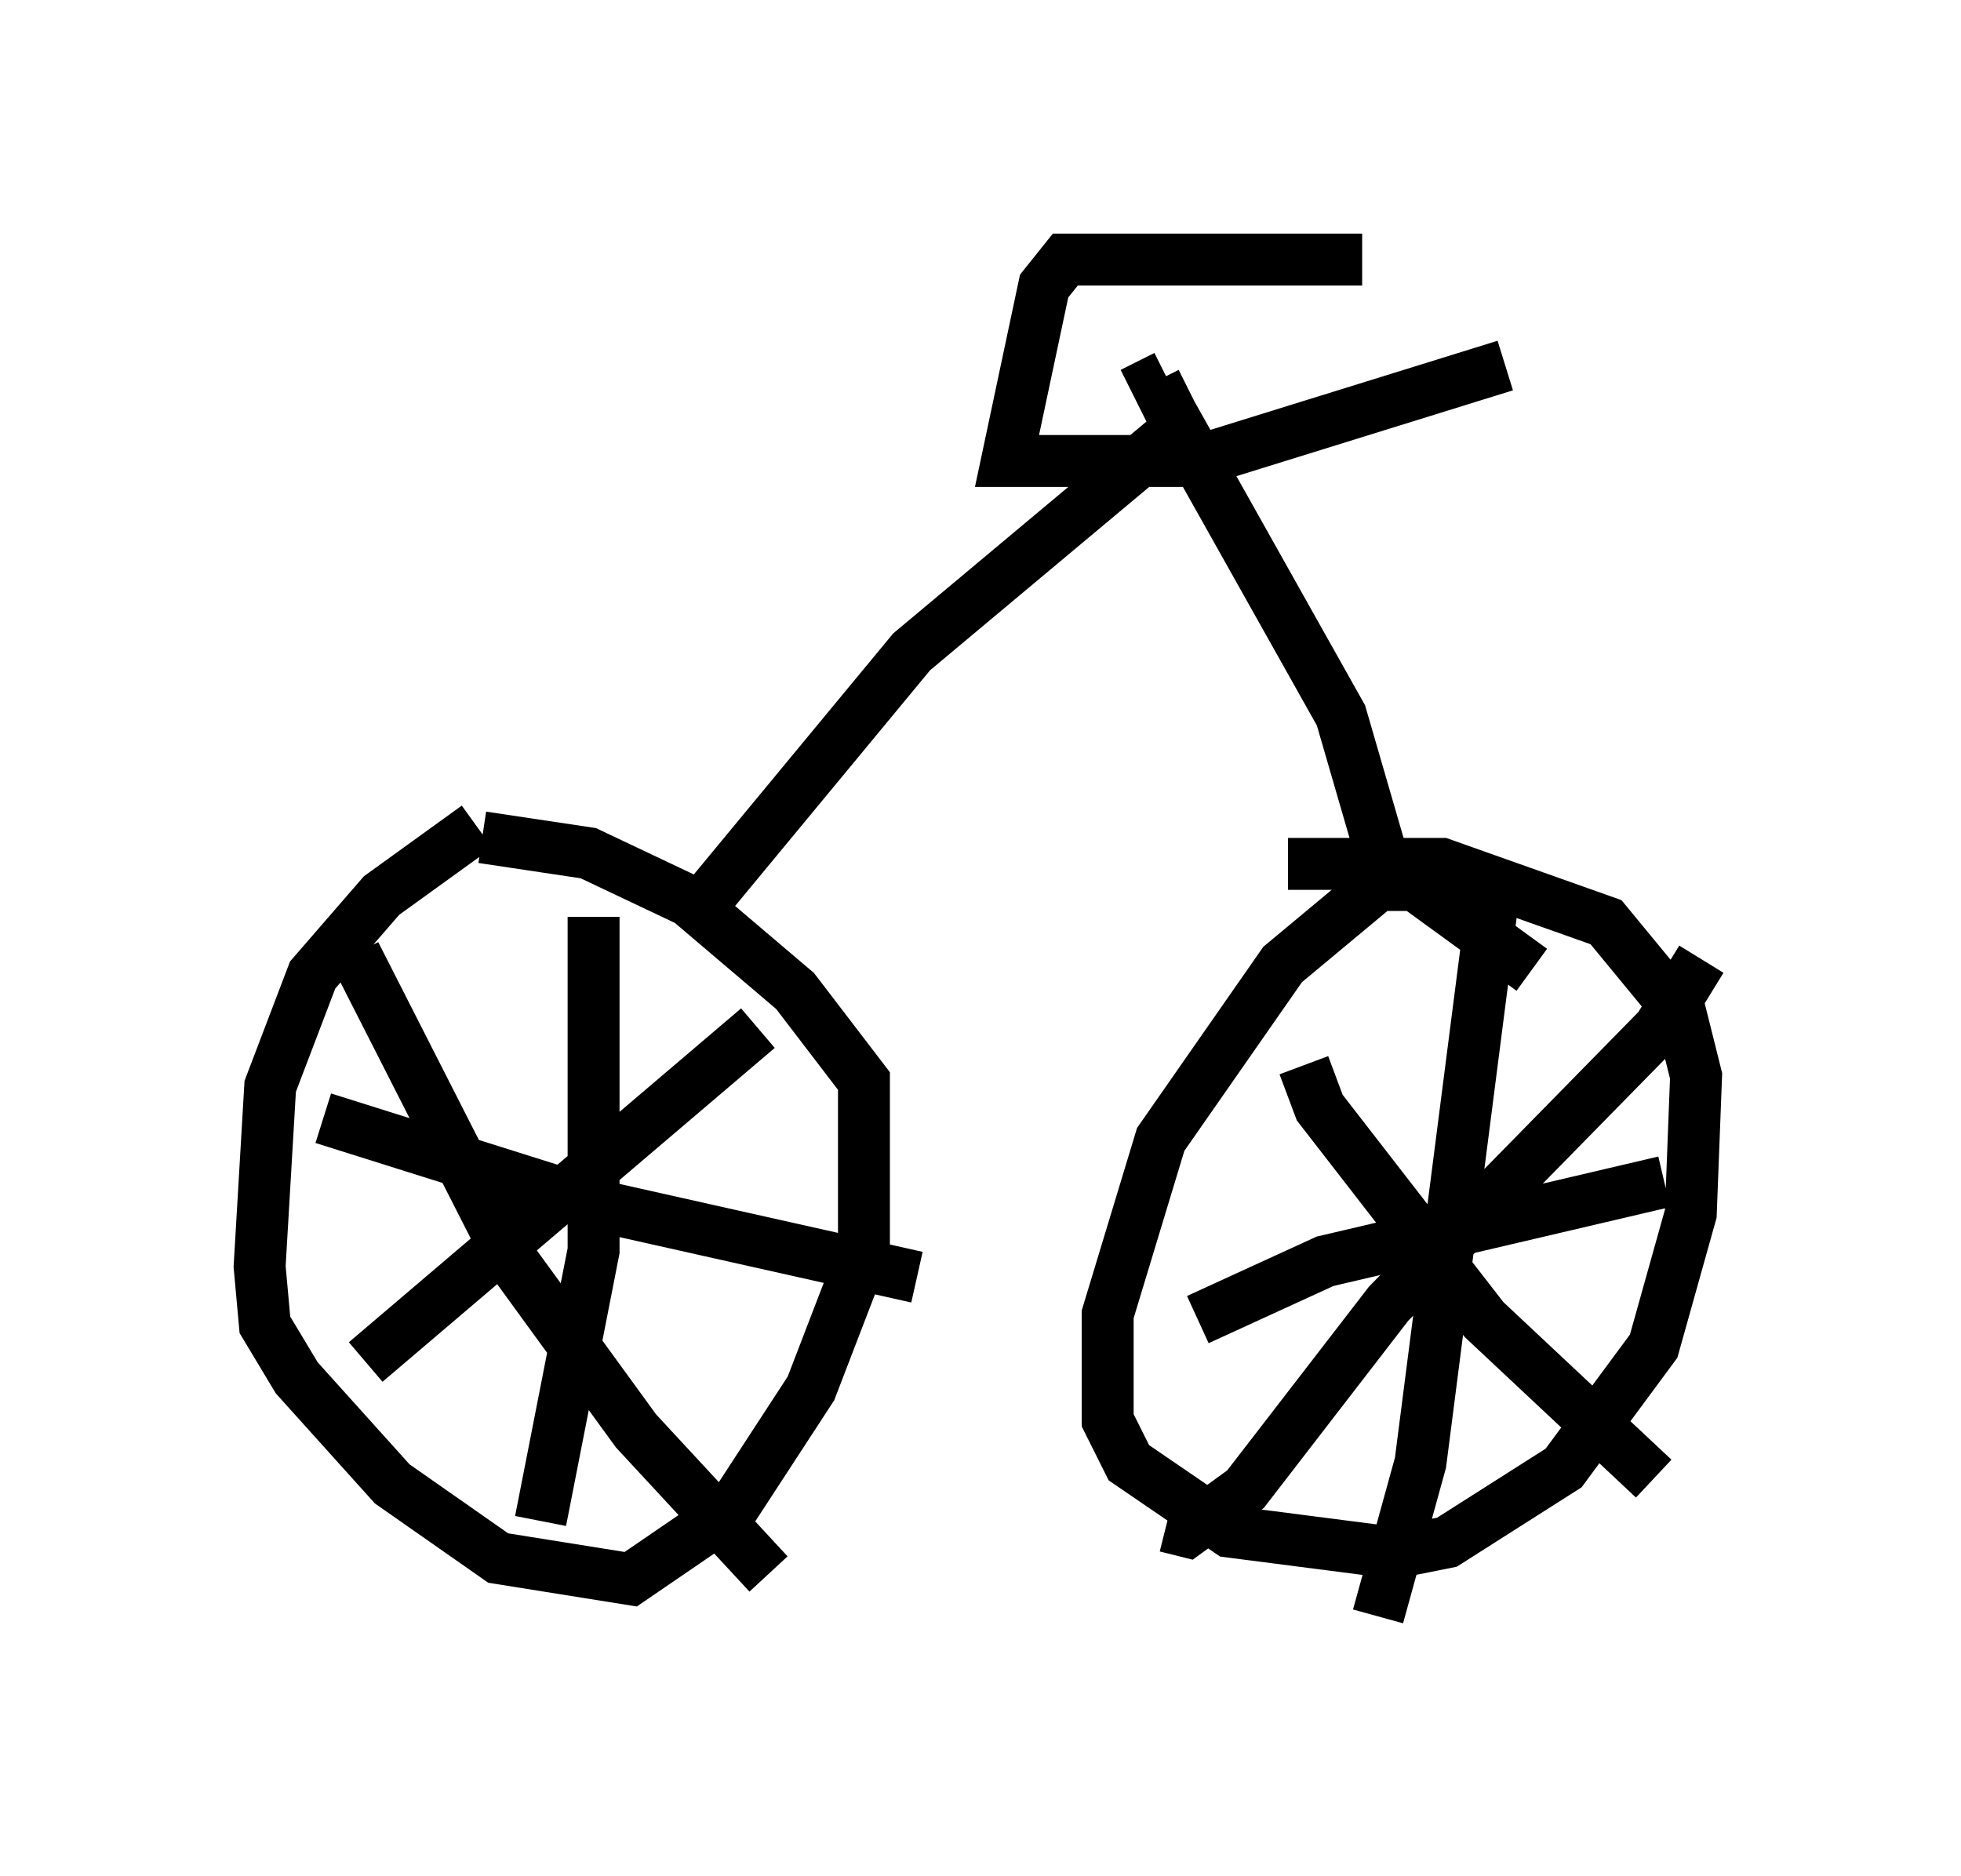 <?xml version="1.0" encoding="utf-8" ?>
<svg baseProfile="full" height="36.134" version="1.1" width="37.767" xmlns="http://www.w3.org/2000/svg" xmlns:ev="http://www.w3.org/2001/xml-events" xmlns:xlink="http://www.w3.org/1999/xlink"><defs /><rect fill="white" height="36.134" width="37.767" x="0" y="0" /><path d="M10.921, 15.617 m-1.735, 0.306 l-1.838, 1.327 -1.327, 1.531 l-0.817, 2.144 -0.204, 3.471 l0.102, 1.123 0.613, 1.021 l1.838, 2.042 2.042, 1.429 l2.552, 0.408 1.94, -1.327 l1.531, -2.348 1.021, -2.654 l0.0, -3.267 -1.327, -1.735 l-2.042, -1.735 -1.94, -0.919 l-2.042, -0.306 m20.213, 2.552 l-2.246, -1.633 -0.715, 0.0 l-1.838, 1.531 -2.348, 3.369 l-1.021, 3.369 0.0, 2.042 l0.408, 0.817 1.94, 1.327 l3.165, 0.408 1.021, -0.204 l2.246, -1.429 1.735, -2.348 l0.715, -2.552 0.102, -2.654 l-0.306, -1.225 -1.429, -1.735 l-3.165, -1.123 -2.96, 0.0 m3.981, 0.408 l-1.429, 11.127 -0.817, 2.96 m-3.471, -5.717 l2.45, -1.123 6.533, -1.531 m0.715, -4.288 l-0.817, 1.327 -5.206, 5.308 l-2.756, 3.573 -1.123, 0.817 l-0.408, -0.102 m2.654, -8.881 l0.306, 0.817 3.165, 4.083 l3.267, 3.063 m-17.252, -8.677 l-7.554, 6.431 m-0.204, -7.861 l2.96, 5.819 2.45, 3.369 l2.552, 2.756 m-3.369, -12.658 l0.0, 6.431 -1.021, 5.206 m-4.185, -7.758 l5.513, 1.735 5.921, 1.327 m-4.492, -6.738 l4.39, -5.308 5.002, -4.185 m4.185, 8.575 l-0.919, -3.165 -3.267, -5.819 l-0.306, -0.613 0.204, -0.102 m3.777, -2.246 l-5.717, 0.0 -0.408, 0.51 l-0.715, 3.369 3.675, 0.0 l5.921, -1.838 " fill="none" stroke="black" stroke-width="1" /></svg>